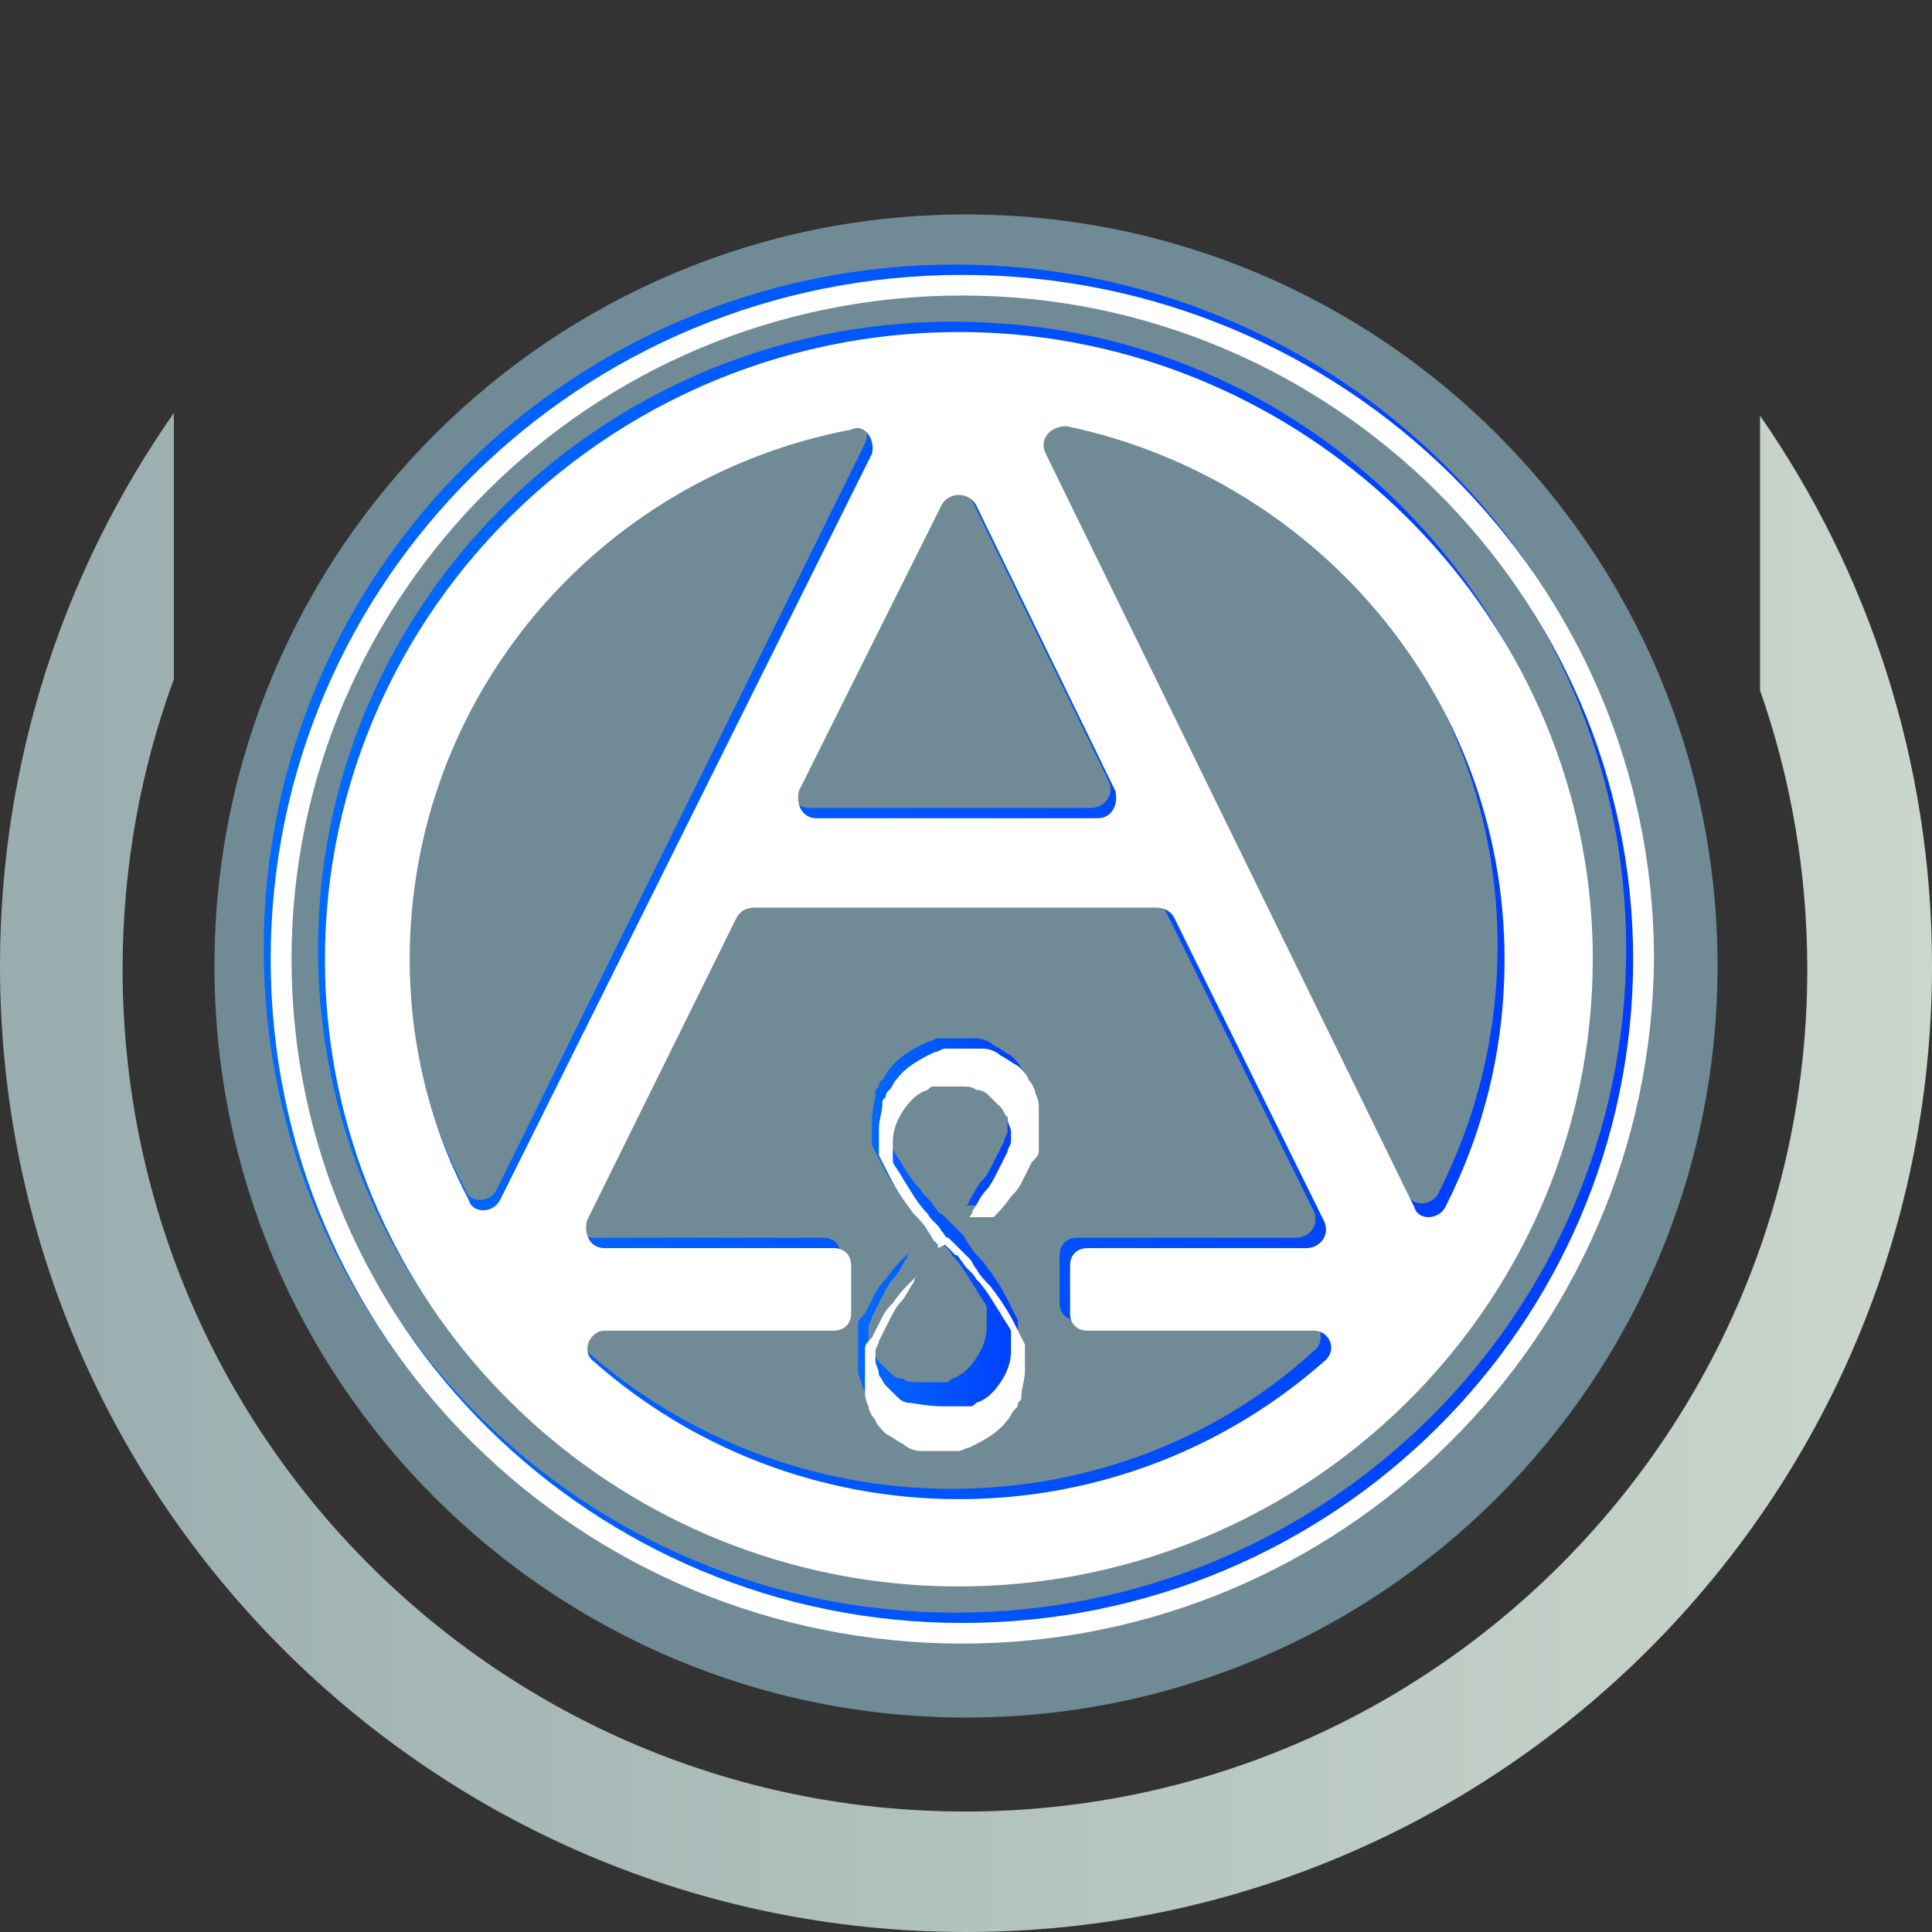<?xml version="1.0" encoding="UTF-8"?>
<svg fill="none" version="1.1" viewBox="0 0 100 100" xmlns="http://www.w3.org/2000/svg">
<rect x="0" y="0" width="100" height="100" fill="#333333" stroke="none"/>
<path d="m49.945 93.764c24.079 0 43.6-19.52 43.6-43.6 0-5.058-0.861-9.914-2.445-14.431v-14.216c5.611 8.082 8.9 17.898 8.9 28.482 0 27.614-22.386 50-50 50s-50-22.386-50-50c0-10.647 3.328-20.517 9-28.626v13.775c-1.717 4.681-2.654 9.739-2.654 15.015 0 24.079 19.52 43.6 43.6 43.6z" clip-rule="evenodd" fill="url(#a)" fill-rule="evenodd"/>
<path d="m11.1 50c0-21.484 17.416-38.9 38.9-38.9s38.9 17.416 38.9 38.9-17.416 38.9-38.9 38.9-38.9-17.416-38.9-38.9z" fill="#708B96"/>
<defs>
<linearGradient id="a" x1="-83.534" x2="189.06" y1="50" y2="50" gradientUnits="userSpaceOnUse">
<stop stop-color="#708B96" offset="0"/>
<stop stop-color="#F7FBE7" offset="1"/>
</linearGradient>
<linearGradient id="f" x1="30.177" x2="66.607" y1="84.647" y2="84.647" gradientUnits="userSpaceOnUse">
<stop stop-color="#006AFF" offset="0"/>
<stop stop-color="#003CFF" offset="1"/>
</linearGradient>
<linearGradient id="c" x1="45.887" x2="50.59" y1="92.846" y2="92.846" gradientUnits="userSpaceOnUse">
<stop stop-color="#006AFF" offset="0"/>
<stop stop-color="#003CFF" offset="1"/>
</linearGradient>
<linearGradient id="e" x1="28.609" x2="68.365" y1="84.737" y2="84.737" gradientUnits="userSpaceOnUse">
<stop stop-color="#006AFF" offset="0"/>
<stop stop-color="#003CFF" offset="1"/>
</linearGradient>
<linearGradient id="g" x1="30.62" x2="67.05" y1="85.103" y2="85.103" gradientUnits="userSpaceOnUse">
<stop stop-color="#00A4FF" offset="0"/>
<stop stop-color="#00AEFF" offset="1"/>
</linearGradient>
<linearGradient id="b" x1="46.33" x2="51.034" y1="93.302" y2="93.302" gradientUnits="userSpaceOnUse">
<stop stop-color="#00A4FF" offset="0"/>
<stop stop-color="#00AEFF" offset="1"/>
</linearGradient>
<linearGradient id="d" x1="29.052" x2="68.808" y1="85.193" y2="85.193" gradientUnits="userSpaceOnUse">
<stop stop-color="#00A4FF" offset="0"/>
<stop stop-color="#00AEFF" offset="1"/>
</linearGradient>
</defs>
<g transform="matrix(1.799 0 0 1.78 -37.801 -101.65)">
<path d="m49.6 66.5c-11-0.7-20.1 8.4-19.4 19.4 0.6 9.1 7.9 16.4 17 17 11 0.7 20.1-8.4 19.4-19.4-0.6-9.1-7.9-16.5-17-17zm14.5 18.1c0 2.6-0.6 5-1.7 7.2-0.2 0.4-0.8 0.4-0.9 0l-10.6-21.8c-0.2-0.4 0.1-0.8 0.6-0.8 7.2 1.4 12.6 7.8 12.6 15.4zm-11.7-4h-8.1c-0.4 0-0.6-0.4-0.5-0.8l4.1-8.3c0.2-0.4 0.8-0.4 1 0l4 8.3c0.2 0.4-0.1 0.8-0.5 0.8zm-6.5-10.6-10.6 21.7c-0.2 0.4-0.8 0.4-0.9 0-1.1-2.1-1.7-4.5-1.7-7 0-7.6 5.4-14 12.7-15.4 0.3-0.2 0.7 0.3 0.5 0.7zm2.5 30.4c-4 0-7.7-1.5-10.5-4-0.4-0.3-0.1-0.9 0.3-0.9h6.5c0.3 0 0.5-0.2 0.5-0.5v-1.4c0-0.3-0.2-0.5-0.5-0.5h-6.6c-0.4 0-0.6-0.4-0.5-0.8l4.3-8.8c0.1-0.2 0.3-0.3 0.5-0.3h11.6c0.2 0 0.4 0.1 0.5 0.3l4.3 8.8c0.2 0.4-0.1 0.8-0.5 0.8h-6.3c-0.3 0-0.5 0.2-0.5 0.5v1.4c0 0.3 0.2 0.5 0.5 0.5h6.5c0.5 0 0.7 0.6 0.3 0.9-2.7 2.5-6.4 4-10.4 4z" fill="url(#f)"/>
<path d="m48.8 92.2s0.1-0.1 0.1-0.2c0.1-0.1 0.2-0.4 0.4-0.6 0.1-0.1 0.2-0.3 0.3-0.5l0.3-0.6c0-0.1 0.1-0.2 0.1-0.3v-0.1-0.1-0.1c0-0.1-0.1-0.2-0.1-0.4-0.1-0.1-0.1-0.2-0.2-0.3l-0.3-0.3c-0.1-0.1-0.2-0.2-0.4-0.2-0.2-0.5-0.3-0.5-0.5-0.5h-0.2-0.1-0.1-0.1-0.1-0.1-0.1c-0.1 0-0.1 0-0.2 0.1-0.3 0.1-0.5 0.3-0.7 0.6s-0.3 0.6-0.3 0.9v0.1 0.1 0.1 0.1 0.1 0.1c0.1 0.2 0.2 0.3 0.3 0.5 0.2 0.3 0.4 0.7 0.7 1 0.1 0.2 0.3 0.3 0.4 0.5 0.1 0.1 0.1 0.2 0.2 0.2l0.1 0.1 0.1 0.1 0.1 0.1 0.1 0.1 0.1 0.1 0.1 0.1c0.1 0.1 0.1 0.2 0.2 0.3 0.1 0.2 0.3 0.4 0.4 0.5 0.3 0.4 0.5 0.7 0.7 1.1l0.3 0.6v0.1 0.1 0.2 0.1 0.1 0.1 0.1c0 0.2-0.1 0.5-0.1 0.7 0 0.1 0 0.1-0.1 0.2 0 0.1 0 0.1-0.1 0.2s-0.1 0.2-0.2 0.3c-0.3 0.4-0.7 0.6-1.1 0.8-0.1 0-0.2 0.1-0.3 0.1h-0.2-0.1-0.1-0.1-0.1-0.2-0.3c-0.2 0-0.4-0.1-0.5-0.2-0.2-0.1-0.3-0.2-0.5-0.3-0.1-0.1-0.3-0.3-0.3-0.4-0.1-0.1-0.2-0.3-0.2-0.4-0.1-0.2-0.1-0.3-0.1-0.5v-0.1-0.1-0.1-0.1-0.1-0.1-0.1-0.1-0.1-0.1-0.1-0.1c0-0.1 0.1-0.2 0.2-0.3l0.3-0.6c0.1-0.2 0.2-0.3 0.3-0.4 0.2-0.3 0.4-0.5 0.5-0.6l0.2-0.2s-0.1 0.1-0.1 0.2c-0.1 0.1-0.2 0.4-0.4 0.6-0.1 0.1-0.2 0.3-0.3 0.5l-0.3 0.6c0 0.1-0.1 0.2-0.1 0.3v0.1 0.1 0.1c0 0.1 0.1 0.2 0.1 0.4 0.1 0.1 0.1 0.2 0.2 0.3l0.3 0.3c0.1 0.1 0.2 0.2 0.4 0.2 0.1 0.1 0.3 0.1 0.4 0.1h0.2 0.1 0.1 0.1 0.1 0.1 0.1c0.1 0 0.1 0 0.2-0.1 0.3-0.1 0.5-0.3 0.7-0.6s0.3-0.6 0.3-0.9v-0.1-0.1-0.1-0.1-0.1-0.1c-0.1-0.2-0.2-0.3-0.3-0.5-0.2-0.3-0.4-0.7-0.7-1-0.1-0.2-0.3-0.3-0.4-0.5-0.1-0.1-0.1-0.2-0.2-0.2l-0.1-0.1 0.3 0.4-0.1-0.1-0.1-0.1-0.1-0.1c-0.1-0.1-0.1-0.2-0.2-0.3-0.1-0.2-0.3-0.4-0.4-0.5-0.3-0.4-0.5-0.7-0.7-1.1l-0.3-0.6v-0.1-0.1-0.2-0.1-0.1-0.1-0.1c0-0.2 0.1-0.5 0.1-0.7 0-0.1 0-0.1 0.1-0.2 0-0.1 0-0.1 0.1-0.2s0.1-0.2 0.2-0.3c0.3-0.4 0.7-0.6 1.1-0.8 0.1 0 0.2-0.1 0.3-0.1h0.2 0.1 0.1 0.1 0.1 0.2 0.3c0.2 0 0.4 0.1 0.5 0.2 0.2 0.1 0.3 0.2 0.5 0.3 0.1 0.1 0.3 0.3 0.3 0.4 0.1 0.1 0.2 0.3 0.2 0.4 0.1 0.2 0.1 0.3 0.1 0.5v0.1 0.1 0.1 0.1 0.1 0.1 0.1 0.1 0.1 0.1 0.1 0.1c0 0.1-0.1 0.2-0.2 0.3l-0.3 0.6c-0.1 0.2-0.2 0.3-0.3 0.4-0.2 0.3-0.4 0.5-0.5 0.6-0.6-0.1-0.6 0-0.6 0z" fill="url(#c)"/>
<path d="m48.5 104.6c-11 0-19.9-8.9-19.9-19.9s8.9-19.9 19.9-19.9 19.9 8.9 19.9 19.9-9 19.9-19.9 19.9zm0-39.2c-10.7 0-19.3 8.7-19.3 19.3 0 10.7 8.7 19.3 19.3 19.3 10.7 0 19.3-8.7 19.3-19.3s-8.6-19.3-19.3-19.3z" fill="url(#e)"/>
<g display="none">
<path d="m50 66.9c-11-0.7-20 8.4-19.3 19.4 0.6 9.1 7.9 16.4 17 17 11 0.7 20.1-8.4 19.4-19.4-0.7-9.1-8-16.4-17.1-17zm14.6 18.2c0 2.6-0.6 5-1.7 7.2-0.2 0.4-0.8 0.4-0.9 0l-10.7-21.9c-0.2-0.4 0.1-0.8 0.6-0.8 7.2 1.5 12.7 7.9 12.7 15.5zm-11.7-4.1h-8.1c-0.4 0-0.6-0.4-0.5-0.8l4.1-8.3c0.2-0.4 0.8-0.4 1 0l4 8.3c0.1 0.4-0.1 0.8-0.5 0.8zm-6.6-10.6-10.6 21.7c-0.2 0.4-0.8 0.4-0.9 0-1.1-2.1-1.7-4.5-1.7-7 0-7.6 5.4-14 12.7-15.4 0.4-0.1 0.7 0.3 0.5 0.7zm2.5 30.4c-4 0-7.7-1.5-10.5-4-0.4-0.3-0.1-0.9 0.3-0.9h6.5c0.3 0 0.5-0.2 0.5-0.5v-1.4c0-0.3-0.2-0.5-0.5-0.5h-6.6c-0.4 0-0.6-0.4-0.5-0.8l4.3-8.8c0.1-0.2 0.3-0.3 0.5-0.3h11.6c0.2 0 0.4 0.1 0.5 0.3l4.3 8.8c0.2 0.4-0.1 0.8-0.5 0.8h-6.3c-0.3 0-0.5 0.2-0.5 0.5v1.4c0 0.3 0.2 0.5 0.5 0.5h6.6c0.5 0 0.7 0.6 0.3 0.9-2.8 2.5-6.4 4-10.5 4z" display="inline" fill="url(#g)"/>
<path d="m49.2 92.7s0.1-0.1 0.1-0.2c0.1-0.1 0.2-0.4 0.4-0.6 0.1-0.1 0.2-0.3 0.3-0.5l0.3-0.6c0-0.1 0.1-0.2 0.1-0.3v-0.1-0.1-0.1c0-0.1-0.1-0.2-0.1-0.4-0.1-0.1-0.1-0.2-0.2-0.3l-0.3-0.3c-0.1-0.1-0.2-0.2-0.4-0.2-0.1-0.1-0.3-0.1-0.4-0.1h-0.2-0.1-0.1-0.1-0.1-0.1-0.1c-0.1 0-0.1 0-0.2 0.1-0.3 0.1-0.5 0.3-0.7 0.6s-0.3 0.6-0.3 0.9v0.1 0.1 0.1 0.1 0.1 0.1c0.1 0.2 0.2 0.3 0.3 0.5 0.2 0.3 0.4 0.7 0.7 1 0.1 0.2 0.3 0.3 0.4 0.5 0.1 0.1 0.1 0.2 0.2 0.2l0.1 0.1 0.3-0.4 0.1 0.1 0.1 0.1 0.1 0.1c0.1 0.1 0.1 0.2 0.2 0.3 0.1 0.2 0.3 0.4 0.4 0.5 0.3 0.4 0.5 0.7 0.7 1.1l0.3 0.6v0.1 0.1 0.2 0.1 0.1 0.1 0.1c0 0.2-0.1 0.5-0.1 0.7 0 0.1 0 0.1-0.1 0.2 0 0.1 0 0.1-0.1 0.2s-0.1 0.2-0.2 0.3c-0.3 0.4-0.7 0.6-1.1 0.8-0.1 0-0.2 0.1-0.3 0.1h-0.2-0.1-0.1-0.1-0.1-0.2-0.3c-0.2 0-0.4-0.1-0.5-0.2-0.2-0.1-0.3-0.2-0.5-0.3-0.1-0.1-0.3-0.3-0.3-0.4-0.1-0.1-0.2-0.3-0.2-0.4-0.1-0.2-0.1-0.3-0.1-0.5v-0.1-0.1-0.1-0.1-0.1-0.1-0.1-0.1-0.1-0.1-0.1-0.1c0-0.1 0.1-0.2 0.2-0.3l0.3-0.6c0.1-0.2 0.2-0.3 0.3-0.4 0.2-0.3 0.4-0.5 0.5-0.6l0.2-0.2s0.3 0.2 0.2 0.4c-0.1 0.1-0.2 0.4-0.4 0.6-0.1 0.1-0.2 0.3-0.3 0.5l-0.3 0.6c0 0.1-0.1 0.2-0.1 0.3v0.1 0.1 0.1c0 0.1 0.1 0.2 0.1 0.4 0.1 0.1 0.1 0.2 0.2 0.3l0.3 0.3c0.1 0.1 0.2 0.2 0.4 0.2 0.1 0.1 0.3 0.1 0.4 0.1h0.2 0.1 0.1 0.1 0.1 0.1 0.1c0.1 0 0.1 0 0.2-0.1 0.3-0.1 0.5-0.3 0.7-0.6s0.3-0.6 0.3-0.9v-0.1-0.1-0.1-0.1-0.1-0.1c-0.1-0.2-0.2-0.3-0.3-0.5-0.2-0.3-0.4-0.7-0.7-1-0.1-0.2-0.3-0.3-0.4-0.5-0.1-0.1-0.1-0.2-0.2-0.2l-0.1-0.1-0.1-0.1-0.1-0.1-0.1-0.1-0.1-0.1-0.1-0.1c-0.1-0.1-0.1-0.2-0.2-0.3-0.1-0.2-0.3-0.4-0.4-0.5-0.3-0.4-0.5-0.7-0.7-1.1l-0.3-0.6v-0.1-0.1-0.2-0.1-0.1-0.1-0.1c0-0.2 0.1-0.5 0.1-0.7 0-0.1 0-0.1 0.1-0.2 0-0.1 0-0.1 0.1-0.2s0.1-0.2 0.2-0.3c0.3-0.4 0.7-0.6 1.1-0.8 0.1 0 0.2-0.1 0.3-0.1h0.2 0.1 0.1 0.1 0.1 0.2 0.3c0.2 0 0.4 0.1 0.5 0.2 0.2 0.1 0.3 0.2 0.5 0.3 0.1 0.1 0.3 0.3 0.3 0.4 0.1 0.1 0.2 0.3 0.2 0.4 0.1 0.2 0.1 0.3 0.1 0.5v0.1 0.1 0.1 0.1 0.1 0.1 0.1 0.1 0.1 0.1 0.1 0.1c0 0.1-0.1 0.2-0.2 0.3l-0.3 0.6c-0.1 0.2-0.2 0.3-0.3 0.4-0.2 0.3-0.4 0.5-0.5 0.6l-0.6 0.6z" display="inline" fill="url(#b)"/>
<g display="inline">
<path d="m48.9 105.1c-11 0-19.9-8.9-19.9-19.9s8.9-19.9 19.9-19.9 19.9 8.9 19.9 19.9-8.9 19.9-19.9 19.9zm0-39.3c-10.7 0-19.3 8.7-19.3 19.3 0 10.7 8.7 19.3 19.3 19.3 10.7 0 19.3-8.7 19.3-19.3 0.1-10.6-8.6-19.3-19.3-19.3z" fill="url(#d)"/>
</g>
</g>
<path d="m49.8 66.8c-11-0.7-20.1 8.4-19.4 19.4 0.6 9.1 7.9 16.4 17 17 11 0.7 20.1-8.4 19.4-19.4-0.6-9.1-8-16.4-17-17zm14.5 18.2c0 2.6-0.6 5-1.7 7.2-0.2 0.4-0.8 0.4-0.9 0l-10.6-21.9c-0.2-0.4 0.1-0.8 0.6-0.8 7.1 1.5 12.6 7.8 12.6 15.5zm-11.7-4.1h-8.1c-0.4 0-0.6-0.4-0.5-0.8l4.1-8.3c0.2-0.4 0.8-0.4 1 0l4 8.3c0.1 0.4-0.1 0.8-0.5 0.8zm-6.5-10.6-10.7 21.7c-0.2 0.4-0.8 0.4-0.9 0-1.1-2.1-1.7-4.5-1.7-7 0-7.6 5.4-14 12.7-15.4 0.4-0.2 0.7 0.3 0.6 0.7zm2.5 30.4c-4 0-7.7-1.5-10.5-4-0.4-0.3-0.1-0.9 0.3-0.9h6.6c0.3 0 0.5-0.2 0.5-0.5v-1.4c0-0.3-0.2-0.5-0.5-0.5h-6.6c-0.4 0-0.6-0.4-0.5-0.8l4.3-8.8c0.1-0.2 0.3-0.3 0.5-0.3h11.6c0.2 0 0.4 0.1 0.5 0.3l4.3 8.8c0.2 0.4-0.1 0.8-0.5 0.8h-6.3c-0.3 0-0.5 0.2-0.5 0.5v1.4c0 0.3 0.2 0.5 0.5 0.5h6.5c0.5 0 0.7 0.6 0.3 0.9-2.8 2.5-6.5 4-10.5 4z" fill="#fff"/>
<path d="m48.9 92.5s0.1-0.1 0.1-0.2c0.1-0.1 0.2-0.4 0.4-0.6 0.1-0.1 0.2-0.3 0.3-0.5l0.3-0.6c0-0.1 0.1-0.2 0.1-0.3v-0.1-0.1-0.1c0-0.1-0.1-0.2-0.1-0.4-0.1-0.1-0.1-0.2-0.2-0.3l-0.3-0.3c-0.1-0.1-0.2-0.2-0.4-0.2-0.1-0.1-0.3-0.1-0.4-0.1h-0.2-0.1-0.1-0.1-0.1-0.1-0.1c-0.1 0-0.1 0-0.2 0.1-0.3 0.1-0.5 0.3-0.7 0.6s-0.3 0.6-0.3 0.9v0.1 0.1 0.1 0.1 0.1 0.1c0.1 0.2 0.2 0.3 0.3 0.5 0.2 0.3 0.4 0.7 0.7 1 0.1 0.2 0.3 0.3 0.4 0.5 0.1 0.1 0.1 0.2 0.2 0.2l0.1 0.1 0.1 0.1 0.1 0.1 0.1 0.1 0.1 0.1 0.1 0.1c0.1 0.1 0.1 0.2 0.2 0.3 0.1 0.2 0.3 0.4 0.4 0.5 0.3 0.4 0.5 0.7 0.7 1.1l0.3 0.6v0.1 0.1 0.2 0.1 0.1 0.1 0.1c0 0.2-0.1 0.5-0.1 0.7 0 0.1 0 0.1-0.1 0.2 0 0.1 0 0.1-0.1 0.2s-0.1 0.2-0.2 0.3c-0.3 0.4-0.7 0.6-1.1 0.8-0.1 0-0.2 0.1-0.3 0.1h-0.2-0.1-0.1-0.1-0.1-0.2-0.3c-0.2 0-0.4-0.1-0.5-0.2-0.2-0.1-0.3-0.2-0.5-0.3-0.1-0.1-0.3-0.3-0.3-0.4-0.1-0.1-0.2-0.3-0.2-0.4-0.1-0.2-0.1-0.3-0.1-0.5v-0.1-0.1-0.1-0.1-0.1-0.1-0.1-0.1-0.1-0.1-0.1-0.1c0-0.1 0.1-0.2 0.2-0.3l0.3-0.6c0.1-0.2 0.2-0.3 0.3-0.4 0.2-0.3 0.4-0.5 0.5-0.6l0.2-0.2s-0.1 0.1-0.1 0.2c-0.1 0.1-0.2 0.4-0.4 0.6-0.1 0.1-0.2 0.3-0.3 0.5l-0.3 0.6c0 0.1-0.1 0.2-0.1 0.3v0.1 0.1 0.1c0 0.1 0.1 0.2 0.1 0.4 0.1 0.1 0.1 0.2 0.2 0.3l0.3 0.3c0.1 0.1 0.2 0.2 0.4 0.2 0.6 0.1 0.8 0.1 0.9 0.1h0.2 0.1 0.1 0.1 0.1 0.1 0.1c0.1 0 0.1 0 0.2-0.1 0.3-0.1 0.5-0.3 0.7-0.6s0.3-0.6 0.3-0.9v-0.1-0.1-0.1-0.1-0.1-0.1c-0.1-0.2-0.2-0.3-0.3-0.5-0.2-0.3-0.4-0.7-0.7-1-0.1-0.2-0.3-0.3-0.4-0.5-0.1-0.1-0.1-0.2-0.2-0.2l-0.1-0.1-0.1-0.1-0.1-0.1-0.2 0.1v-0.1l-0.1-0.1c-0.1-0.1-0.1-0.2-0.2-0.3-0.1-0.2-0.3-0.4-0.4-0.5-0.3-0.4-0.5-0.7-0.7-1.1l-0.3-0.6v-0.1-0.1-0.2-0.1-0.1-0.1-0.1c0-0.2 0.1-0.5 0.1-0.7 0-0.1 0-0.1 0.1-0.2 0-0.1 0-0.1 0.1-0.2s0.1-0.2 0.2-0.3c0.3-0.4 0.7-0.6 1.1-0.8 0.1 0 0.2-0.1 0.3-0.1h0.2 0.1 0.1 0.1 0.1 0.2 0.3c0.2 0 0.4 0.1 0.5 0.2 0.2 0.1 0.3 0.2 0.5 0.3 0.1 0.1 0.3 0.3 0.3 0.4 0.1 0.1 0.2 0.3 0.2 0.4 0.1 0.2 0.1 0.3 0.1 0.5v0.1 0.1 0.1 0.1 0.1 0.1 0.1 0.1 0.1 0.1 0.1 0.1c0 0.1-0.1 0.2-0.2 0.3l-0.3 0.6c-0.1 0.2-0.2 0.3-0.3 0.4-0.2 0.3-0.4 0.5-0.5 0.6h-0.7z" fill="#fff"/>
<path d="m48.7 104.9c-11 0-19.9-8.9-19.9-19.9s8.9-19.9 19.9-19.9 19.9 8.9 19.9 19.9c-0.1 11-9 19.9-19.9 19.9zm0-39.2c-10.7 0-19.3 8.7-19.3 19.3 0 10.7 8.7 19.3 19.3 19.3 10.7 0 19.3-8.7 19.3-19.3s-8.7-19.3-19.3-19.3z" fill="#fff"/>
</g>
</svg>
